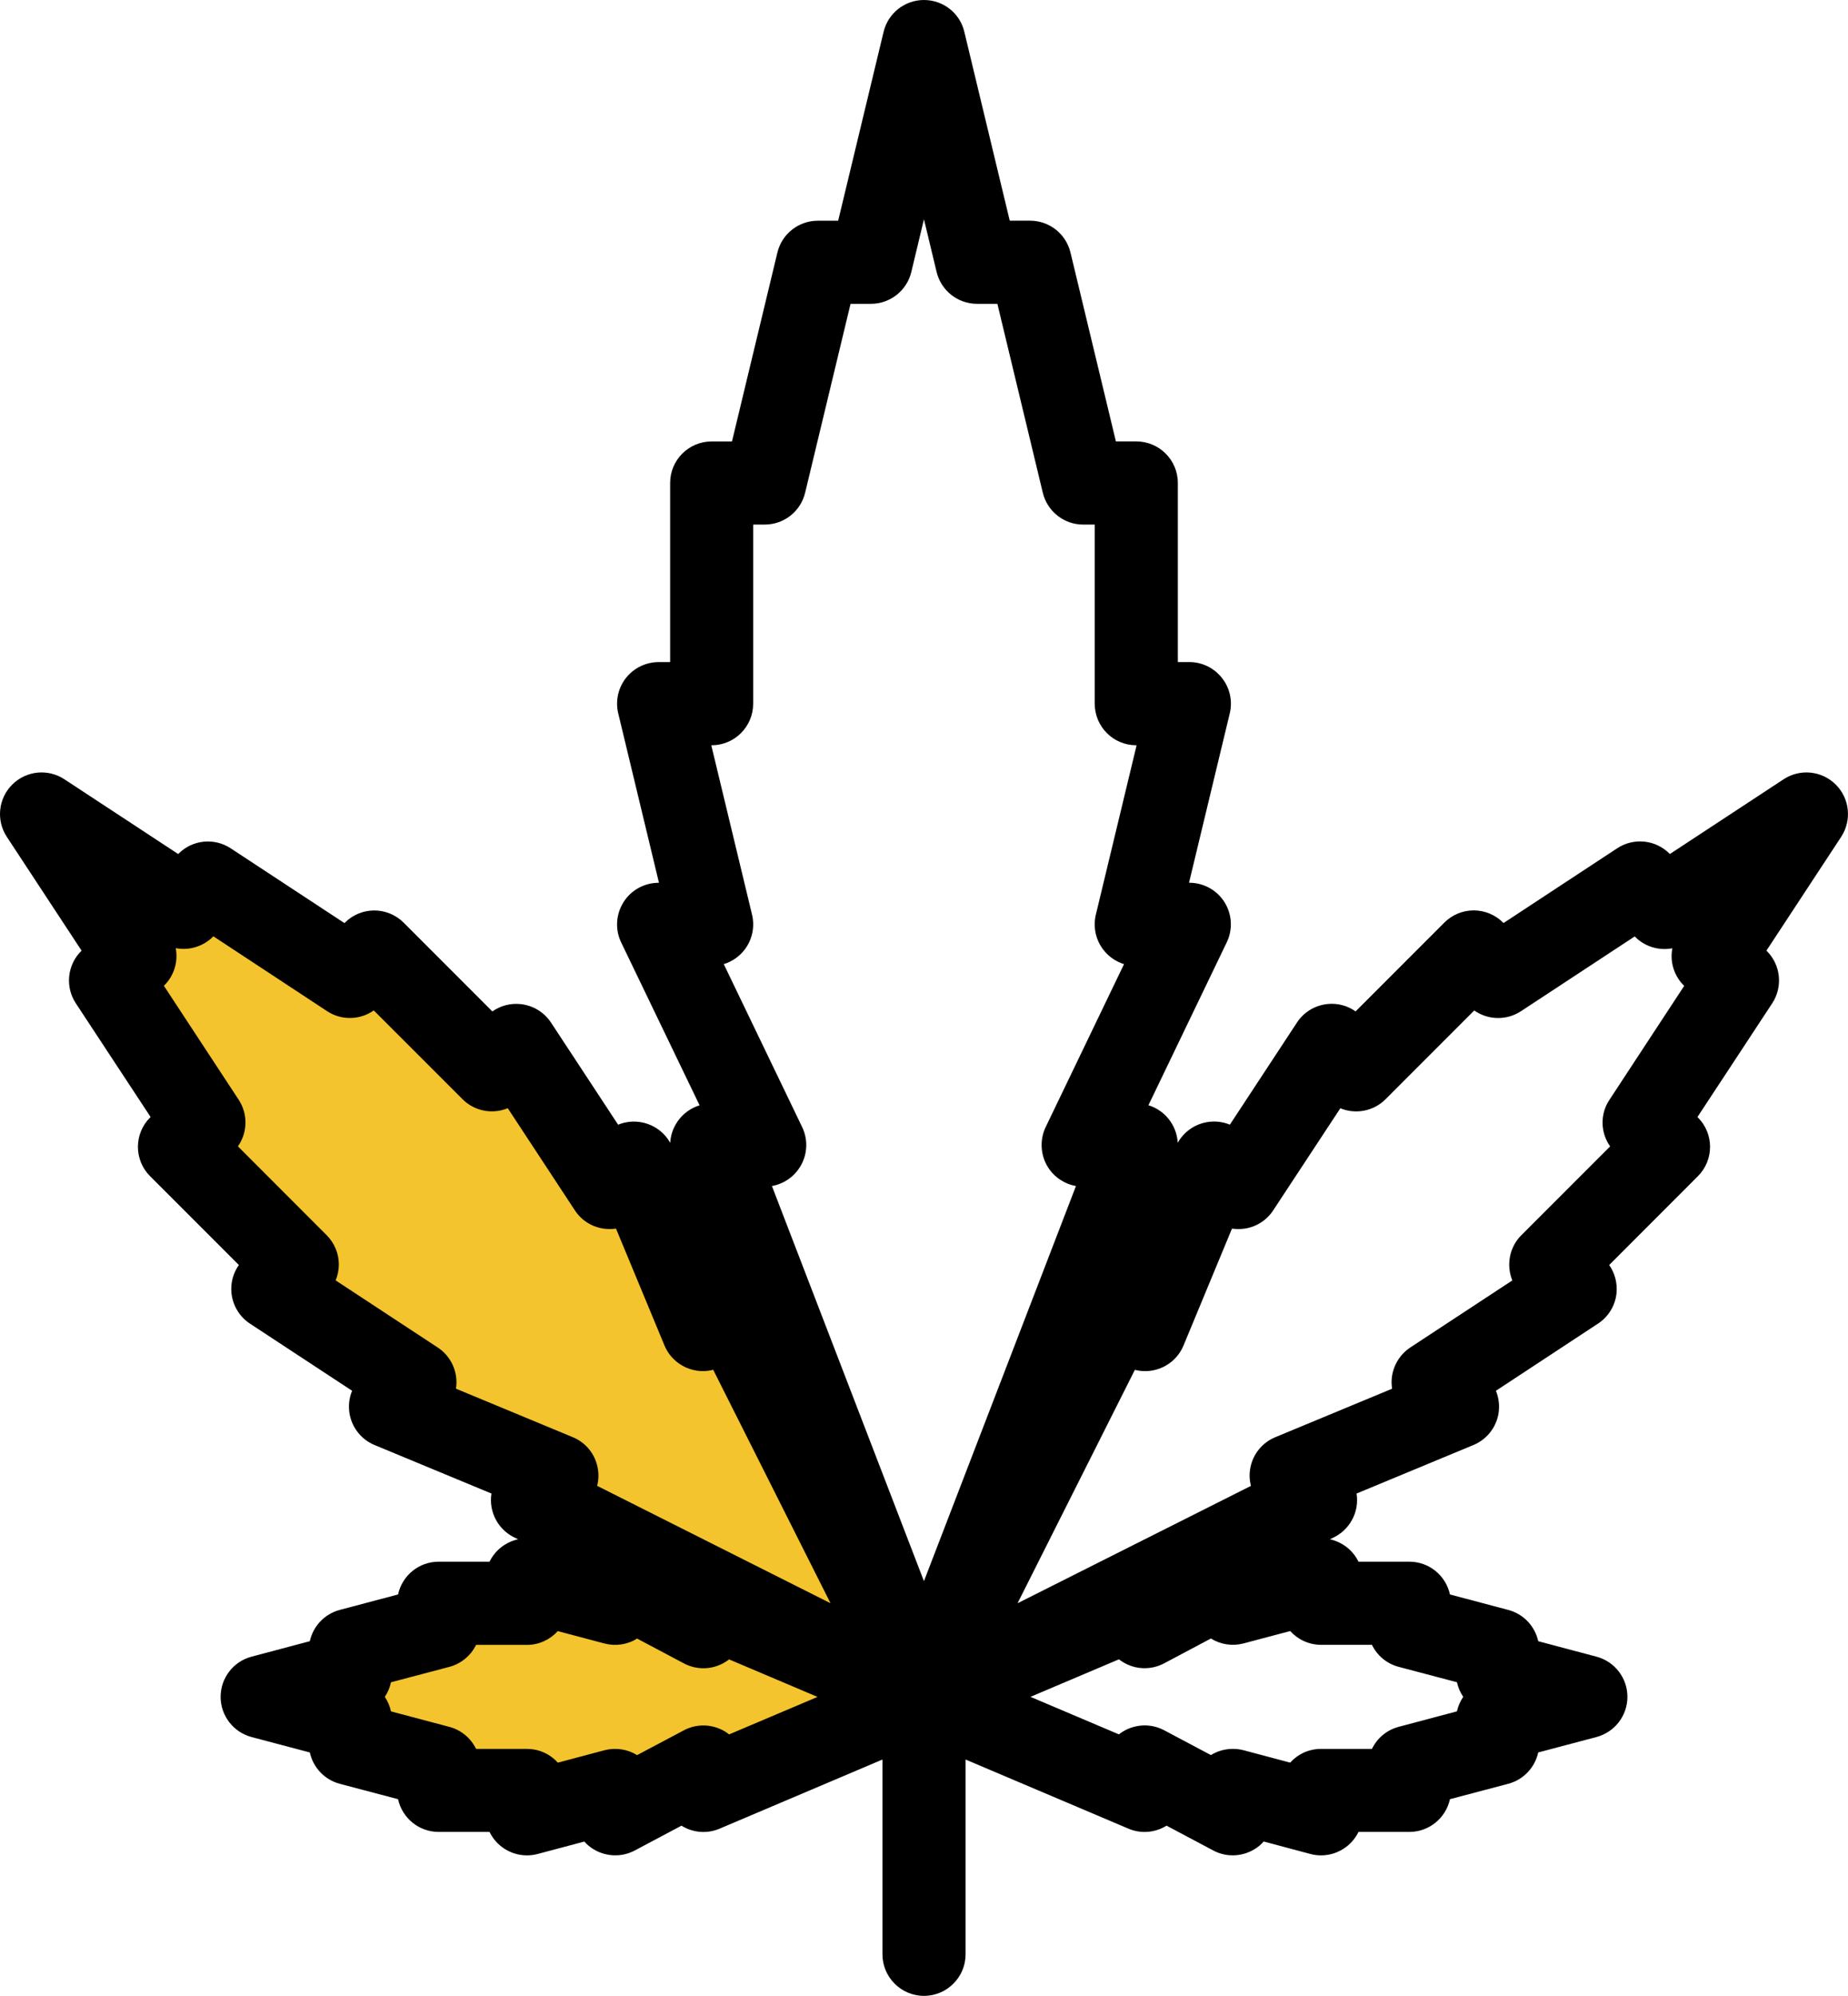 <?xml version="1.0" encoding="utf-8"?>
<!-- Generator: Adobe Illustrator 16.0.0, SVG Export Plug-In . SVG Version: 6.00 Build 0)  -->
<!DOCTYPE svg PUBLIC "-//W3C//DTD SVG 1.1//EN" "http://www.w3.org/Graphics/SVG/1.1/DTD/svg11.dtd">
<svg version="1.1" id="Layer_1" xmlns="http://www.w3.org/2000/svg" xmlns:xlink="http://www.w3.org/1999/xlink" x="0px" y="0px"
	 width="58.509px" height="63.165px" viewBox="0 0 58.509 63.165" enable-background="new 0 0 58.509 63.165" xml:space="preserve">
<g>
	<path fill="#F4C42E" d="M28.267,54.037c0,0-9.377,6.416-18.507-0.123C9.76,53.914,17.903,45.523,28.267,54.037"/>
	<path fill="#F4C42E" d="M2.111,27.141c0,0,17.643,0.247,26.155,25.909C28.267,53.05,7.54,45.771,2.111,27.141"/>
	<path d="M58.123,24.831c-0.442-0.442-1.132-0.513-1.654-0.169l-3.599,2.364l-0.013-0.012c-0.442-0.442-1.132-0.512-1.654-0.17
		l-3.599,2.366l-0.015-0.013c-0.246-0.247-0.582-0.386-0.931-0.386s-0.682,0.139-0.929,0.386l-2.81,2.81
		c-0.258-0.183-0.574-0.266-0.89-0.233c-0.396,0.04-0.75,0.256-0.966,0.586l-2.124,3.231c-0.237-0.096-0.499-0.125-0.758-0.073
		c-0.382,0.075-0.705,0.314-0.893,0.647c-0.014-0.237-0.091-0.471-0.229-0.673c-0.169-0.249-0.418-0.428-0.699-0.515l2.479-5.154
		c0.197-0.407,0.17-0.888-0.07-1.271c-0.241-0.383-0.661-0.616-1.114-0.616h-0.01l1.29-5.36c0.094-0.392,0.004-0.805-0.247-1.121
		c-0.248-0.316-0.63-0.503-1.033-0.503h-0.364v-5.668c0-0.727-0.59-1.315-1.316-1.315h-0.645l-1.438-5.978
		c-0.143-0.591-0.671-1.007-1.278-1.007h-0.645l-1.438-5.977C30.393,0.416,29.862,0,29.254,0s-1.137,0.416-1.279,1.008l-1.438,5.977
		h-0.644c-0.607,0-1.138,0.416-1.28,1.007l-1.438,5.978h-0.643c-0.728,0-1.315,0.588-1.315,1.315v5.668h-0.363
		c-0.405,0-0.785,0.186-1.036,0.502c-0.248,0.317-0.339,0.73-0.244,1.122l1.289,5.36h-0.009c-0.453,0-0.876,0.233-1.115,0.616
		c-0.241,0.384-0.269,0.864-0.073,1.271l2.483,5.155c-0.281,0.087-0.53,0.266-0.7,0.515c-0.138,0.202-0.218,0.436-0.229,0.673
		c-0.187-0.333-0.513-0.572-0.893-0.647c-0.258-0.052-0.522-0.024-0.757,0.073l-2.124-3.231c-0.218-0.33-0.573-0.546-0.966-0.586
		c-0.318-0.033-0.635,0.051-0.892,0.232l-2.808-2.809c-0.247-0.247-0.583-0.386-0.931-0.386c-0.35,0-0.684,0.139-0.93,0.386
		l-0.014,0.013l-3.602-2.366c-0.52-0.342-1.21-0.272-1.651,0.17L5.64,27.026l-3.6-2.364c-0.522-0.344-1.213-0.273-1.654,0.169
		c-0.441,0.44-0.513,1.131-0.17,1.652l2.367,3.602L2.57,30.097c-0.441,0.441-0.513,1.132-0.17,1.653l2.368,3.599l-0.015,0.015
		c-0.515,0.514-0.515,1.347,0,1.859l2.81,2.81c-0.183,0.257-0.267,0.573-0.234,0.892c0.041,0.393,0.257,0.748,0.586,0.964
		l3.233,2.124c-0.099,0.237-0.125,0.501-0.075,0.759c0.087,0.432,0.382,0.791,0.786,0.958l3.701,1.535
		c-0.023,0.137-0.023,0.276,0,0.414c0.067,0.417,0.33,0.777,0.708,0.968l0.135,0.065c-0.188,0.043-0.366,0.124-0.522,0.243
		c-0.164,0.126-0.293,0.285-0.382,0.467H13.89c-0.633,0-1.158,0.442-1.287,1.037l-1.846,0.489c-0.483,0.127-0.844,0.517-0.948,0.99
		l-1.845,0.49c-0.577,0.152-0.979,0.675-0.979,1.271s0.402,1.118,0.979,1.272l1.845,0.488c0.104,0.476,0.465,0.863,0.948,0.992
		l1.846,0.487c0.129,0.592,0.654,1.036,1.287,1.036h1.609c0.089,0.181,0.218,0.343,0.382,0.468c0.231,0.18,0.515,0.274,0.802,0.274
		c0.111,0,0.226-0.014,0.338-0.044l1.478-0.393c0.085,0.096,0.188,0.181,0.299,0.247c0.397,0.237,0.888,0.253,1.296,0.037
		l1.482-0.787c0.362,0.227,0.813,0.263,1.209,0.094l5.154-2.187v6.164c0,0.725,0.59,1.315,1.316,1.315s1.316-0.591,1.316-1.315
		v-6.164l5.155,2.187c0.393,0.169,0.844,0.131,1.208-0.094l1.482,0.787c0.406,0.216,0.898,0.2,1.293-0.037
		c0.114-0.066,0.214-0.151,0.301-0.249l1.479,0.395c0.112,0.03,0.224,0.044,0.338,0.044c0.287,0,0.568-0.095,0.802-0.274
		c0.163-0.125,0.293-0.287,0.381-0.468h1.61c0.63,0,1.158-0.444,1.286-1.036l1.844-0.487c0.486-0.129,0.847-0.517,0.951-0.992
		l1.844-0.488c0.577-0.154,0.98-0.676,0.98-1.272s-0.403-1.119-0.98-1.271l-1.844-0.49c-0.104-0.474-0.465-0.863-0.951-0.99
		l-1.844-0.489c-0.128-0.595-0.656-1.037-1.286-1.037h-1.61c-0.088-0.182-0.218-0.341-0.381-0.467
		c-0.157-0.119-0.336-0.2-0.522-0.243l0.133-0.065c0.378-0.19,0.642-0.551,0.71-0.968c0.021-0.138,0.021-0.277,0-0.414l3.699-1.535
		c0.405-0.167,0.701-0.526,0.788-0.958c0.05-0.258,0.022-0.521-0.075-0.759l3.23-2.124c0.331-0.216,0.548-0.571,0.588-0.964
		c0.031-0.318-0.052-0.635-0.232-0.892l2.808-2.81c0.514-0.513,0.514-1.346,0-1.86l-0.013-0.014l2.367-3.599
		c0.341-0.521,0.271-1.212-0.17-1.653l-0.014-0.012l2.367-3.602C58.634,25.962,58.564,25.271,58.123,24.831 M22.531,23.585
		c0.726,0,1.315-0.589,1.315-1.316v-5.668h0.365c0.609,0,1.138-0.416,1.28-1.008l1.438-5.978h0.645c0.606,0,1.137-0.416,1.279-1.008
		l0.4-1.668l0.401,1.668c0.143,0.592,0.671,1.008,1.28,1.008h0.644l1.438,5.978c0.143,0.592,0.671,1.008,1.277,1.008h0.367v5.668
		c0,0.728,0.587,1.316,1.314,1.316h0.012l-1.29,5.359c-0.094,0.394-0.004,0.807,0.245,1.123c0.168,0.213,0.395,0.367,0.647,0.444
		l-2.48,5.155c-0.195,0.406-0.168,0.889,0.07,1.27c0.201,0.319,0.524,0.532,0.888,0.598l-4.813,12.504l-4.813-12.504
		c0.361-0.065,0.686-0.279,0.885-0.598c0.241-0.381,0.268-0.863,0.071-1.27l-2.481-5.155c0.255-0.078,0.482-0.231,0.65-0.444
		c0.249-0.316,0.339-0.729,0.245-1.123l-1.29-5.359H22.531z M14.436,43.947c0.017-0.108,0.021-0.225,0.009-0.337
		c-0.04-0.395-0.256-0.75-0.588-0.968l-3.23-2.122c0.065-0.158,0.101-0.33,0.101-0.503c0-0.347-0.14-0.682-0.387-0.929l-2.808-2.81
		c0.306-0.435,0.323-1.022,0.022-1.478l-2.366-3.603l0.013-0.013c0.316-0.315,0.441-0.76,0.362-1.178
		c0.419,0.08,0.861-0.047,1.18-0.363l0.012-0.012L10.356,32c0.457,0.3,1.044,0.282,1.478-0.023l2.81,2.809
		c0.387,0.387,0.956,0.482,1.432,0.285l2.124,3.231c0.216,0.332,0.571,0.548,0.966,0.586c0.114,0.012,0.229,0.008,0.337-0.007
		l1.535,3.699c0.169,0.405,0.528,0.698,0.96,0.785c0.197,0.039,0.396,0.033,0.582-0.017l3.715,7.389l-7.389-3.715
		c0.048-0.185,0.054-0.386,0.015-0.582c-0.084-0.43-0.379-0.791-0.786-0.958L14.436,43.947z M23.084,54.888
		c-0.043-0.035-0.089-0.066-0.135-0.095c-0.397-0.237-0.889-0.252-1.295-0.036l-1.483,0.786c-0.306-0.189-0.68-0.246-1.033-0.154
		l-1.478,0.393c-0.24-0.27-0.59-0.435-0.978-0.435h-1.609c-0.164-0.338-0.469-0.598-0.847-0.698l-1.847-0.49
		c-0.035-0.166-0.104-0.321-0.196-0.459c0.093-0.138,0.161-0.295,0.196-0.462l1.847-0.487c0.378-0.101,0.683-0.36,0.847-0.696h1.609
		c0.388,0,0.736-0.17,0.978-0.436l1.478,0.392c0.354,0.092,0.728,0.036,1.033-0.156l1.483,0.786
		c0.408,0.216,0.897,0.204,1.295-0.035c0.046-0.028,0.092-0.059,0.135-0.092l2.799,1.187L23.084,54.888z M43.437,52.054
		c0.164,0.336,0.466,0.596,0.846,0.696l1.845,0.487c0.037,0.167,0.104,0.324,0.199,0.462c-0.095,0.138-0.162,0.293-0.199,0.459
		l-1.845,0.49c-0.38,0.101-0.682,0.36-0.846,0.698h-1.61c-0.389,0-0.738,0.166-0.979,0.435l-1.478-0.393
		c-0.11-0.029-0.224-0.042-0.338-0.042c-0.243,0-0.483,0.065-0.694,0.196l-1.481-0.786c-0.409-0.216-0.9-0.201-1.295,0.036
		c-0.048,0.028-0.094,0.06-0.136,0.095l-2.801-1.188l2.801-1.187c0.042,0.033,0.088,0.063,0.136,0.092
		c0.395,0.24,0.886,0.251,1.295,0.035l1.481-0.786c0.308,0.192,0.682,0.248,1.032,0.156l1.478-0.392
		c0.241,0.266,0.591,0.436,0.979,0.436H43.437z M50.978,36.279l-2.81,2.81c-0.387,0.385-0.481,0.956-0.287,1.432l-3.23,2.122
		c-0.329,0.218-0.545,0.573-0.586,0.968c-0.012,0.112-0.007,0.229,0.01,0.337l-3.699,1.535c-0.407,0.167-0.702,0.528-0.787,0.958
		c-0.04,0.197-0.032,0.397,0.017,0.582l-7.39,3.715l3.715-7.387c0.188,0.048,0.386,0.054,0.582,0.015
		c0.431-0.086,0.79-0.379,0.958-0.785l1.534-3.699c0.112,0.015,0.227,0.019,0.34,0.007c0.394-0.038,0.748-0.254,0.966-0.586
		l2.125-3.23c0.476,0.196,1.044,0.101,1.432-0.286l2.808-2.809c0.435,0.306,1.022,0.323,1.479,0.023l3.601-2.366l0.012,0.012
		c0.315,0.317,0.762,0.443,1.18,0.363c-0.081,0.418,0.046,0.862,0.363,1.179l0.011,0.012l-2.365,3.603
		C50.653,35.257,50.671,35.845,50.978,36.279"/>
</g>
</svg>
